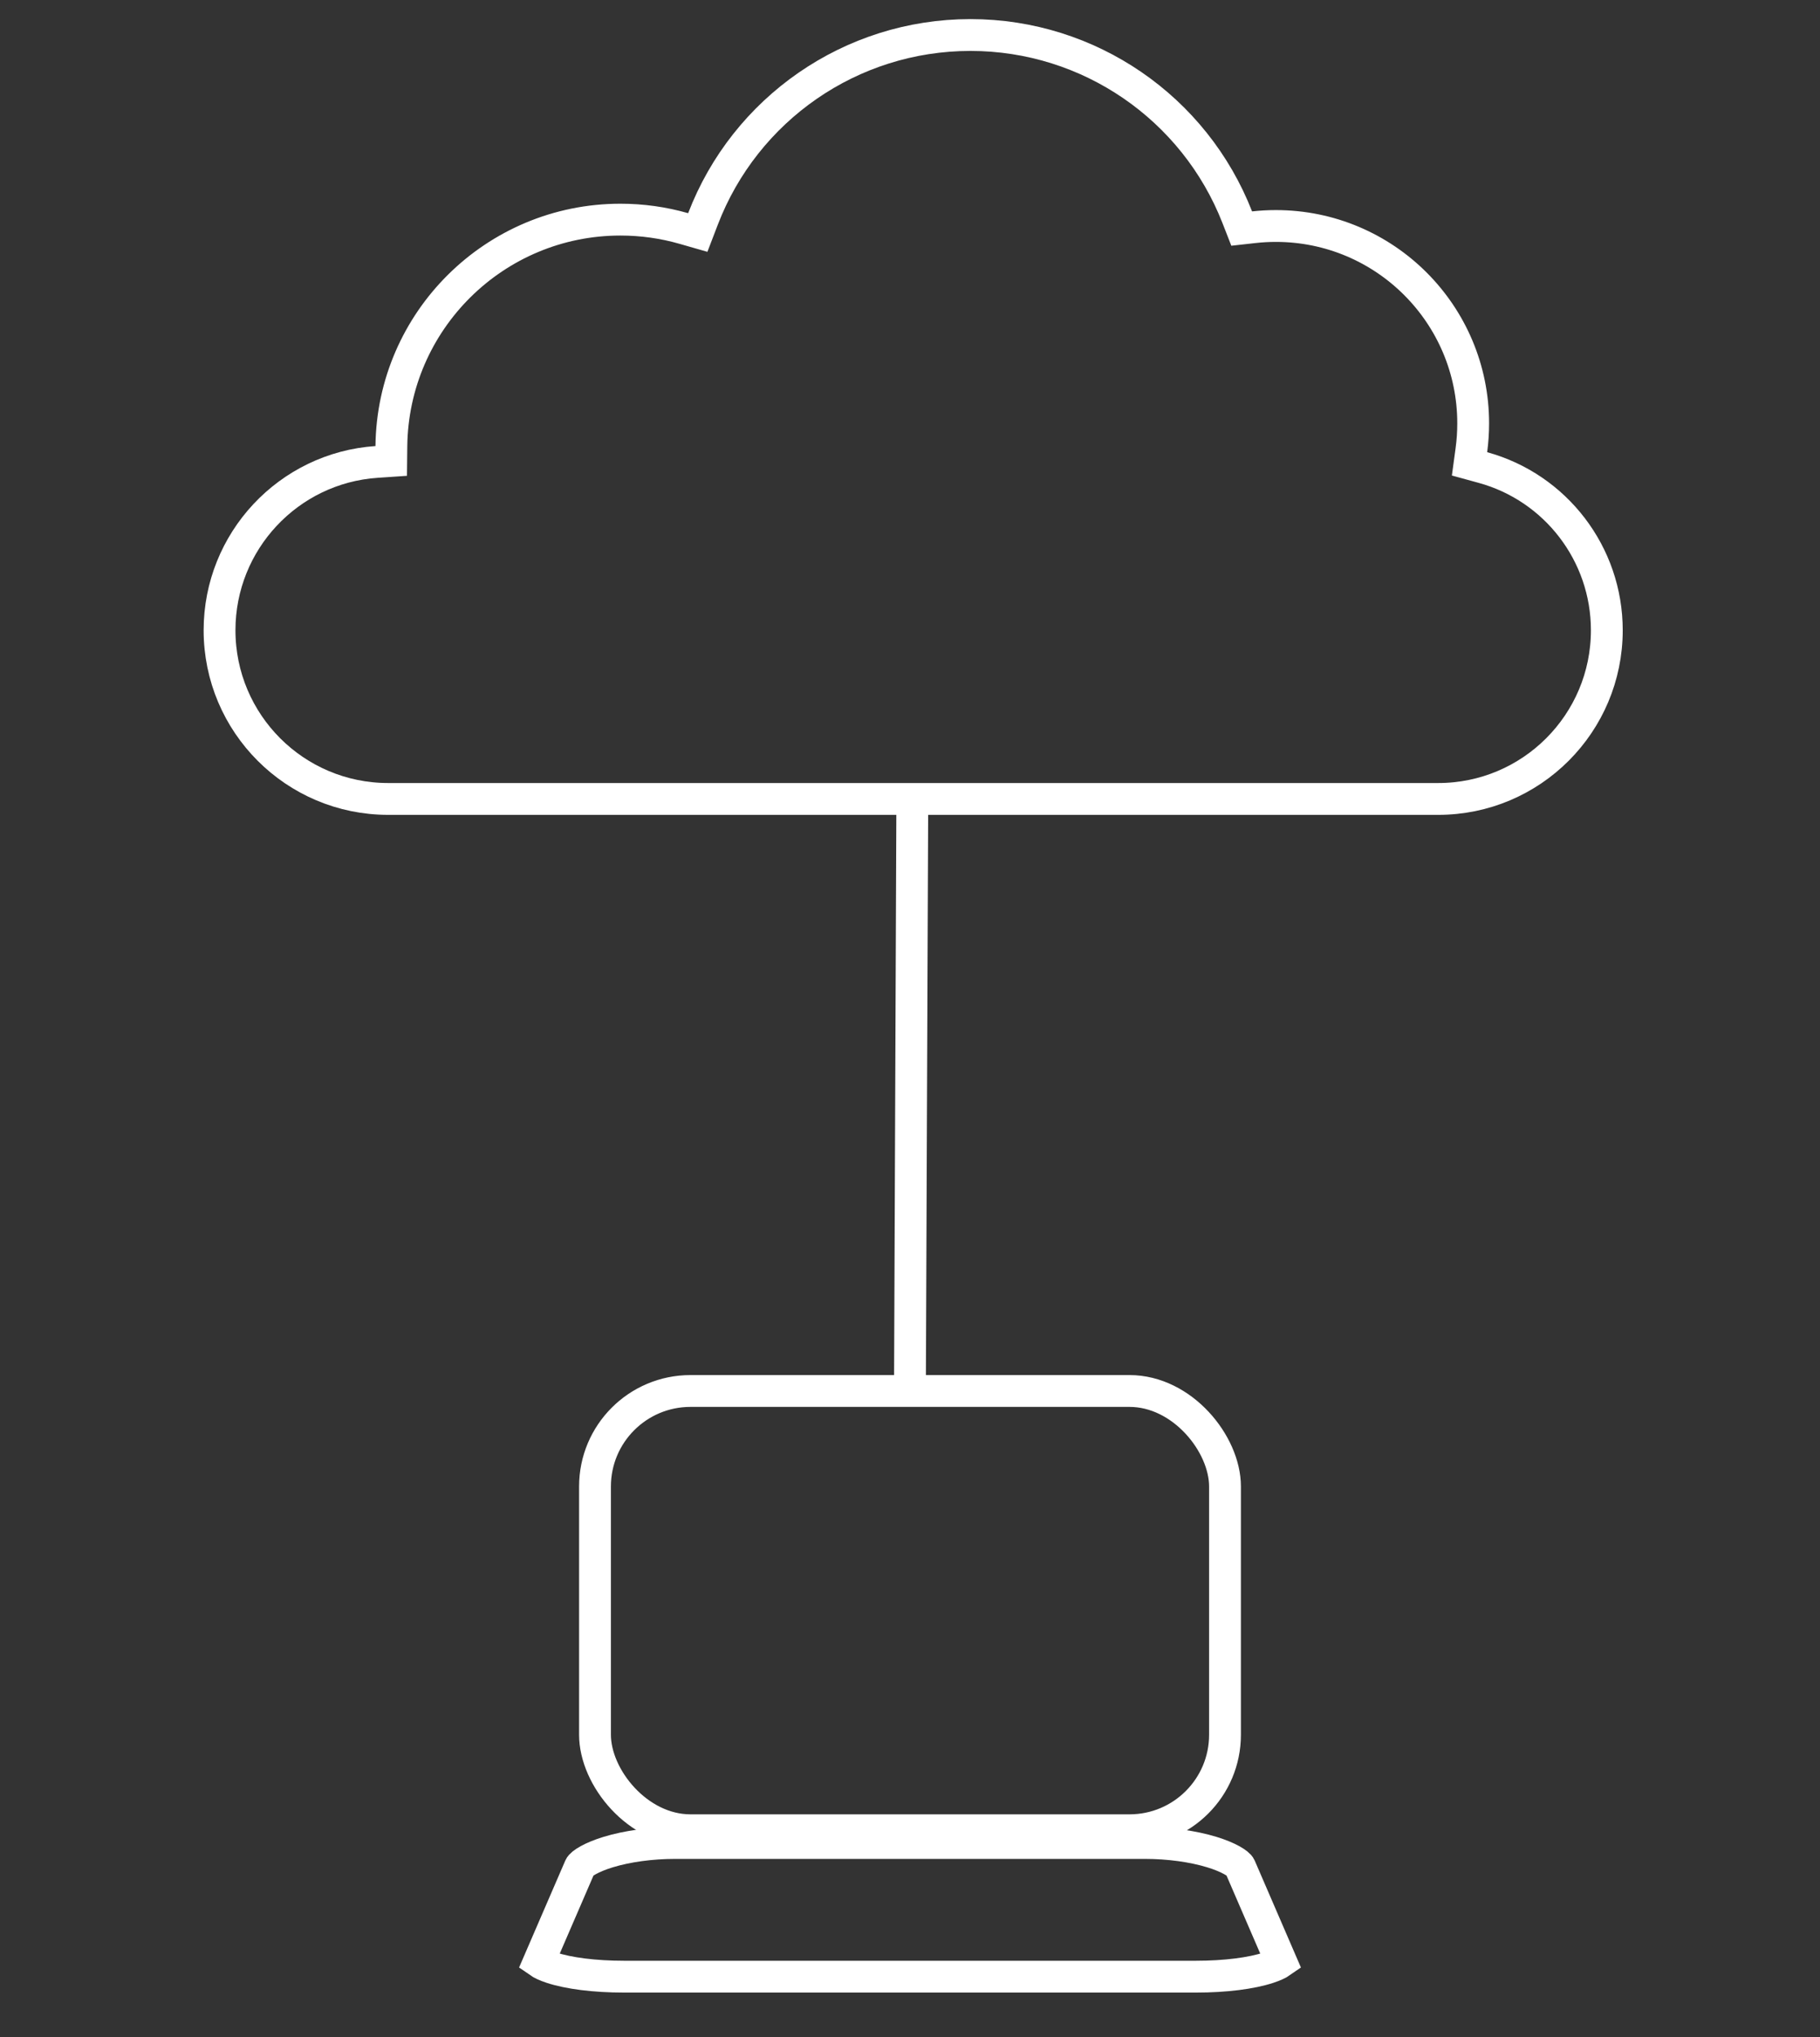 <?xml version="1.0" encoding="UTF-8"?>
<svg width="286px" height="320px" viewBox="0 0 286 320" version="1.1" xmlns="http://www.w3.org/2000/svg" xmlns:xlink="http://www.w3.org/1999/xlink">
    <rect x="0" y="0" width="286" height="320" fill="#333333" stroke="none"/>
    <!-- Generator: Sketch 46 (44423) - http://www.bohemiancoding.com/sketch -->
    <title>clouddia</title>
    <desc>Created with Sketch.</desc>
    <defs></defs>
    <g id="Page-1" stroke="none" stroke-width="1" fill="none" fill-rule="evenodd">
        <g id="clouddia" stroke="#FFFFFF" stroke-width="5">
            <path d="M233.034,73.443 L230.925,72.864 L231.219,70.697 C231.406,69.315 231.5,67.914 231.5,66.5 C231.5,49.379 217.621,35.5 200.5,35.5 C199.334,35.5 198.176,35.564 197.03,35.692 L195.124,35.904 L194.426,34.118 C187.732,17.001 171.191,5.5 152.5,5.5 C133.706,5.5 117.092,17.128 110.471,34.384 L109.65,36.523 L107.448,35.891 C104.242,34.972 100.904,34.5 97.5,34.5 C77.769,34.5 61.719,50.384 61.502,70.095 L61.477,72.405 L59.172,72.562 C45.325,73.504 34.5,85.045 34.5,99 C34.5,113.636 46.364,125.5 61,125.5 L226,125.5 C240.636,125.5 252.5,113.636 252.5,99 C252.5,86.992 244.444,76.576 233.034,73.443 Z" id="Combined-Shape"></path>
            <rect id="Rectangle-2" x="93.5" y="218.5" width="99" height="69" rx="15"></rect>
            <path d="M84.672,308.183 C85.071,308.463 85.746,308.783 86.652,309.083 C89.338,309.971 93.428,310.5 98.077,310.5 L187.923,310.5 C192.572,310.5 196.662,309.971 199.348,309.083 C200.254,308.783 200.929,308.463 201.328,308.183 L194.877,293.262 C194.64,292.715 193.014,291.719 190.445,290.935 C187.476,290.027 183.707,289.5 179.924,289.5 L106.076,289.5 C102.293,289.5 98.524,290.027 95.555,290.935 C92.986,291.719 91.36,292.715 91.123,293.262 L84.672,308.183 Z" id="Rectangle-2-Copy"></path>
            <path d="M143,216 L143.352,128" id="Line" stroke-linecap="square"></path>
        </g>
    </g>
</svg>